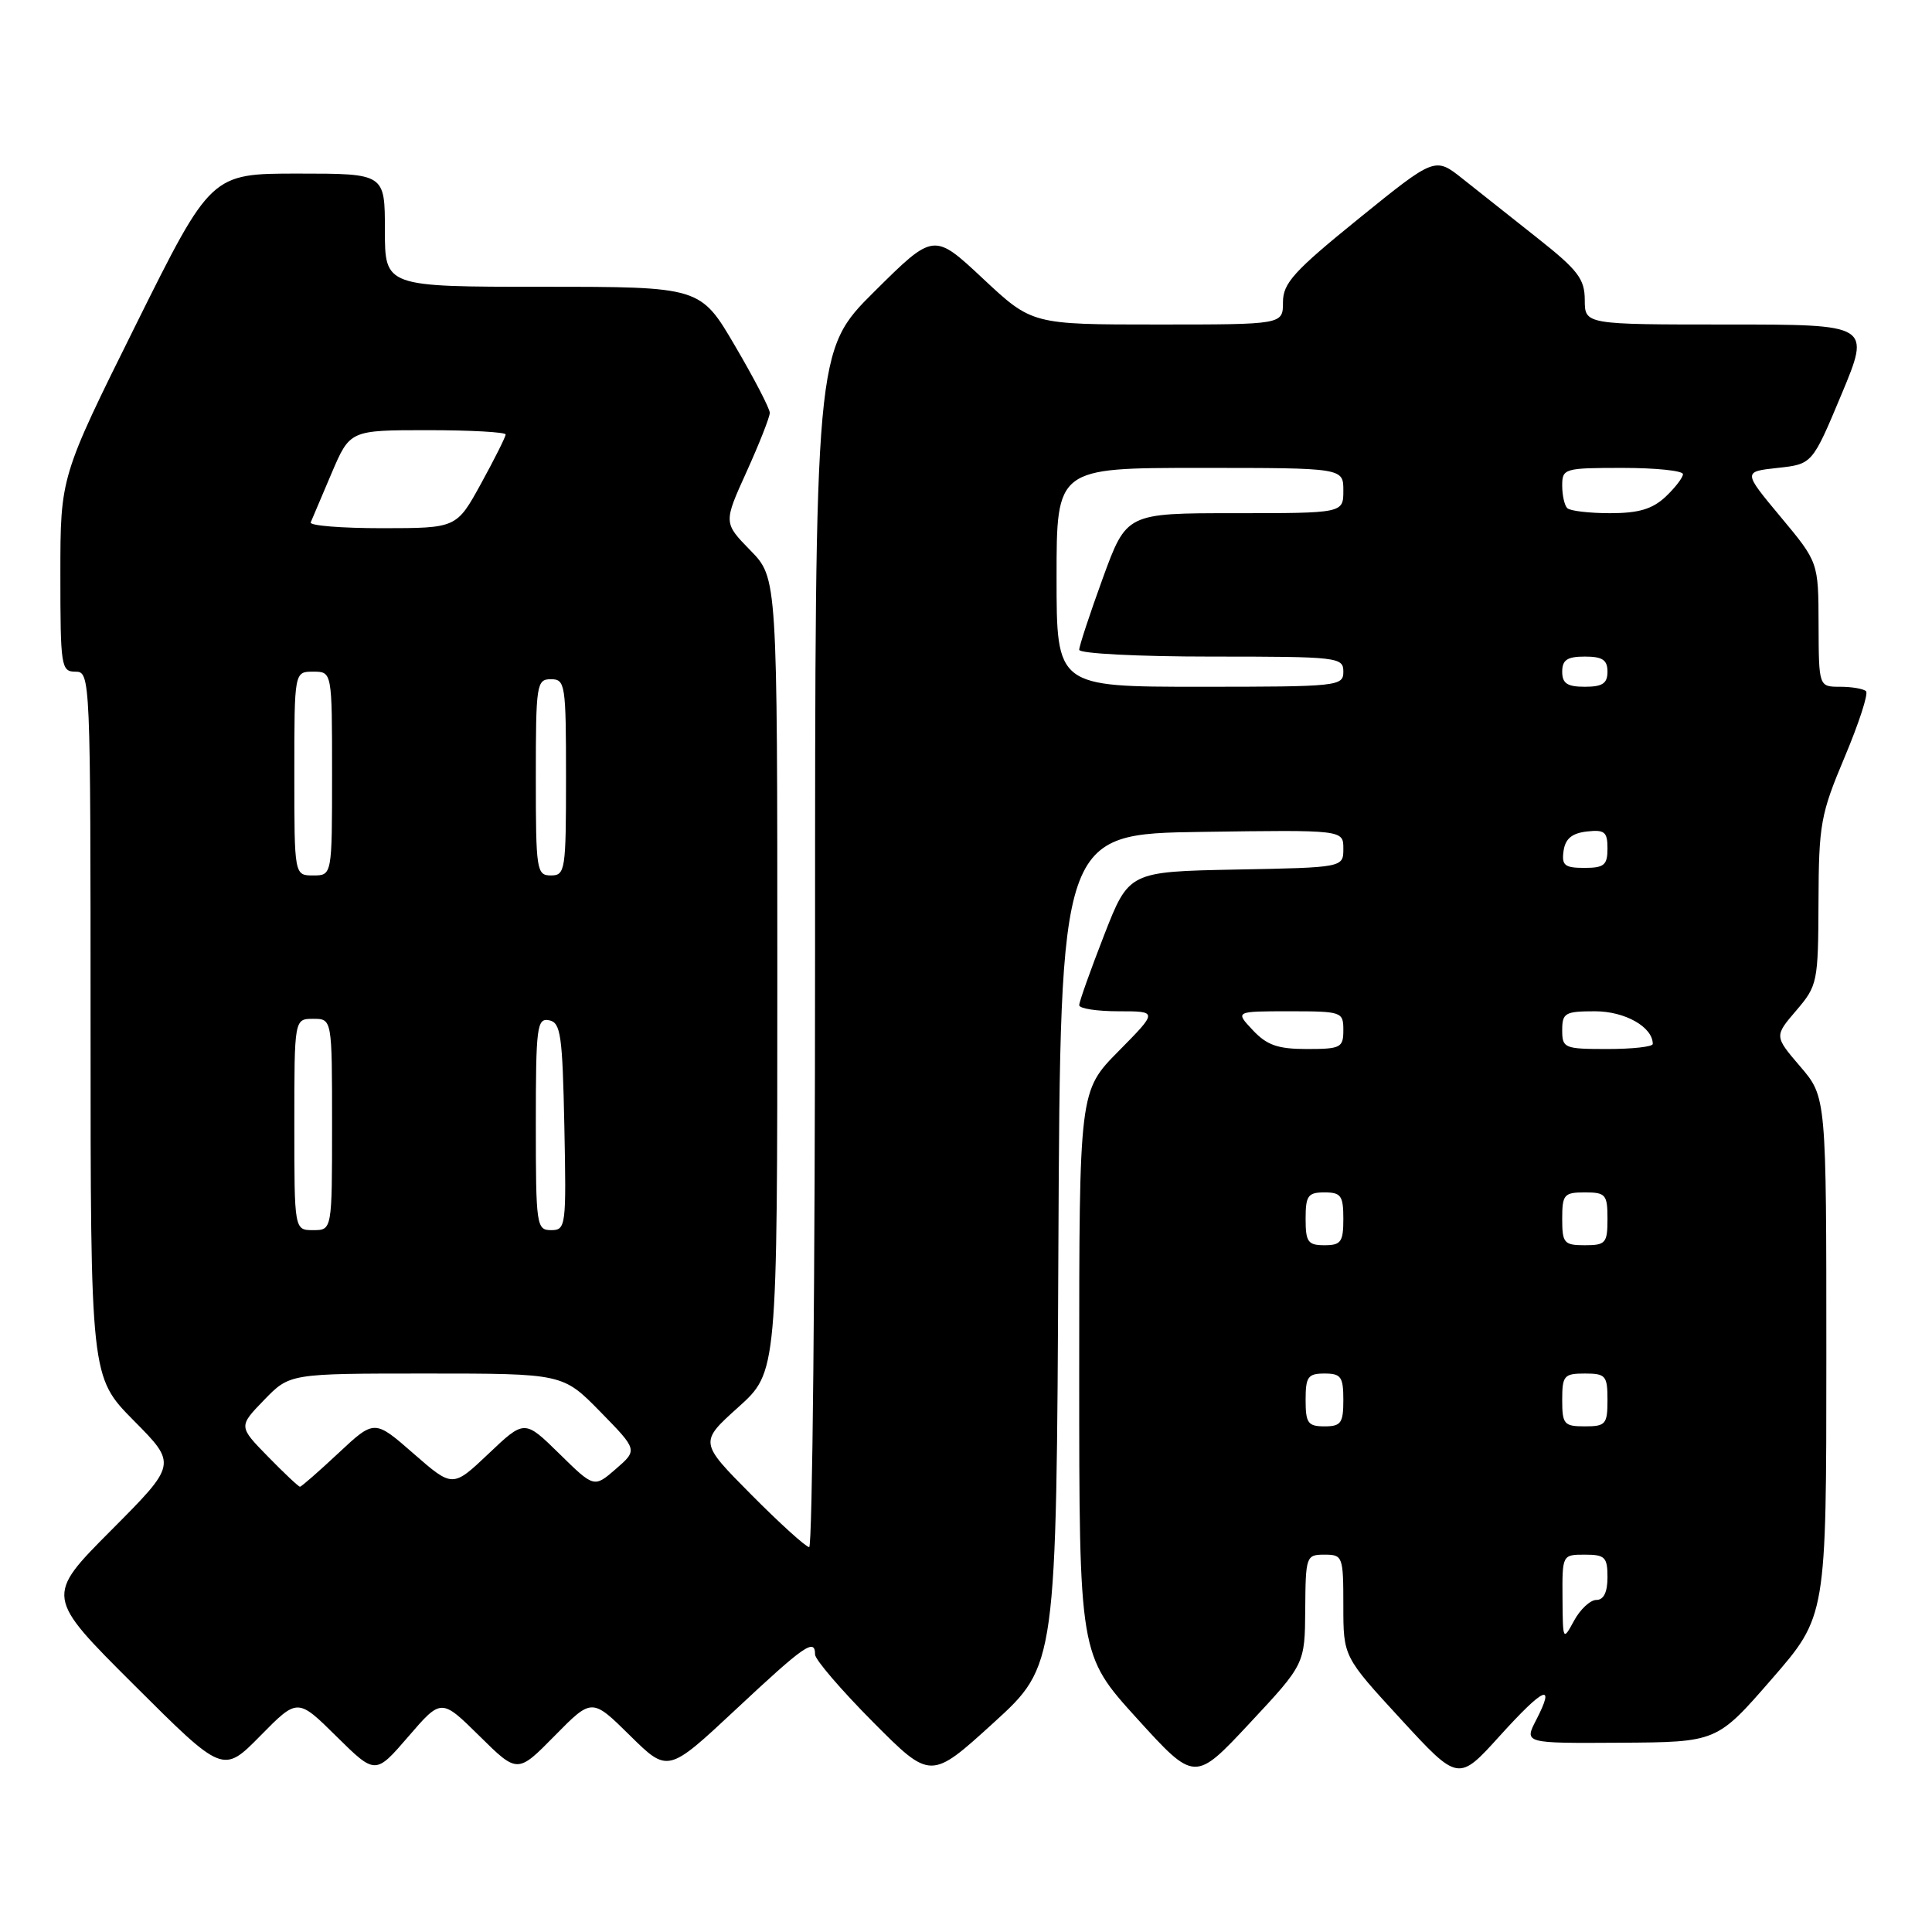 <?xml version="1.0" encoding="UTF-8" standalone="no"?>
<!DOCTYPE svg PUBLIC "-//W3C//DTD SVG 1.1//EN" "http://www.w3.org/Graphics/SVG/1.1/DTD/svg11.dtd" >
<svg xmlns="http://www.w3.org/2000/svg" xmlns:xlink="http://www.w3.org/1999/xlink" version="1.1" viewBox="0 0 256 256">
 <g >
 <path fill="currentColor"
d=" M 140.24 165.60 C 140.50 110.50 140.50 110.50 159.25 110.23 C 178.00 109.96 178.00 109.96 178.00 112.45 C 178.00 114.95 178.00 114.95 163.79 115.22 C 149.58 115.50 149.58 115.50 146.29 123.94 C 144.48 128.59 143.00 132.75 143.00 133.19 C 143.00 133.64 145.35 134.00 148.22 134.00 C 153.43 134.00 153.43 134.00 148.22 139.28 C 143.00 144.56 143.00 144.56 143.00 181.92 C 143.00 219.27 143.00 219.27 150.65 227.70 C 158.31 236.13 158.31 236.13 165.60 228.32 C 172.90 220.50 172.90 220.50 172.95 213.25 C 173.00 206.20 173.07 206.00 175.50 206.00 C 177.92 206.00 178.00 206.22 178.00 212.76 C 178.00 219.52 178.00 219.52 185.62 227.80 C 193.24 236.08 193.24 236.08 198.74 230.00 C 204.59 223.54 206.16 222.85 203.55 227.91 C 201.95 231.00 201.95 231.00 214.72 230.92 C 227.50 230.84 227.50 230.84 234.75 222.50 C 242.00 214.17 242.00 214.17 242.00 179.76 C 242.00 145.36 242.00 145.36 238.55 141.33 C 235.10 137.30 235.10 137.30 238.01 133.90 C 240.83 130.60 240.92 130.18 240.96 119.47 C 241.00 109.20 241.24 107.88 244.43 100.31 C 246.31 95.84 247.59 91.92 247.26 91.59 C 246.93 91.27 245.39 91.00 243.83 91.00 C 241.00 91.00 241.00 91.00 240.97 82.75 C 240.95 74.50 240.95 74.50 235.95 68.50 C 230.95 62.50 230.95 62.50 235.55 62.00 C 240.14 61.50 240.14 61.50 244.01 52.25 C 247.87 43.00 247.87 43.00 228.94 43.00 C 210.00 43.00 210.00 43.00 209.99 39.75 C 209.98 36.96 209.10 35.80 203.74 31.56 C 200.31 28.84 195.85 25.31 193.82 23.70 C 190.15 20.78 190.15 20.78 180.07 28.94 C 171.43 35.94 170.00 37.52 170.00 40.05 C 170.00 43.00 170.00 43.00 153.38 43.00 C 136.75 43.00 136.75 43.00 130.24 36.91 C 123.73 30.82 123.73 30.82 115.86 38.63 C 108.00 46.45 108.00 46.45 108.00 125.73 C 108.00 169.33 107.65 205.00 107.22 205.00 C 106.80 205.00 103.34 201.87 99.55 198.05 C 92.66 191.11 92.66 191.11 97.83 186.46 C 103.00 181.81 103.00 181.81 103.00 129.20 C 103.00 76.58 103.00 76.58 99.43 72.93 C 95.86 69.27 95.86 69.27 98.93 62.50 C 100.62 58.77 102.00 55.26 102.00 54.70 C 102.00 54.14 99.93 50.15 97.40 45.84 C 92.81 38.00 92.81 38.00 71.90 38.00 C 51.00 38.00 51.00 38.00 51.00 30.50 C 51.00 23.00 51.00 23.00 39.48 23.00 C 27.96 23.00 27.96 23.00 17.98 43.08 C 8.00 63.17 8.00 63.17 8.00 76.08 C 8.00 88.33 8.10 89.00 10.00 89.00 C 11.97 89.00 12.00 89.67 12.00 135.72 C 12.00 182.44 12.00 182.44 17.72 188.23 C 23.45 194.01 23.45 194.01 14.73 202.77 C 6.00 211.54 6.00 211.54 17.78 223.28 C 29.55 235.02 29.55 235.02 34.49 230.01 C 39.43 224.99 39.43 224.99 44.58 230.08 C 49.74 235.17 49.74 235.17 54.11 230.10 C 58.47 225.04 58.47 225.04 63.52 230.02 C 68.57 235.01 68.57 235.01 73.50 230.00 C 78.43 224.99 78.43 224.99 83.47 229.96 C 88.50 234.92 88.50 234.92 97.50 226.51 C 106.62 217.98 108.00 217.02 108.00 219.23 C 108.00 219.90 111.45 223.92 115.66 228.16 C 123.32 235.86 123.32 235.86 131.65 228.28 C 139.98 220.69 139.98 220.69 140.24 165.60 Z  M 207.04 211.75 C 207.00 206.02 207.01 206.00 210.00 206.00 C 212.67 206.00 213.00 206.33 213.00 209.00 C 213.00 210.97 212.50 212.00 211.53 212.00 C 210.72 212.00 209.39 213.24 208.57 214.75 C 207.10 217.46 207.08 217.42 207.04 211.75 Z  M 35.50 193.00 C 31.60 189.01 31.60 189.01 35.00 185.50 C 38.39 182.00 38.39 182.00 56.48 182.00 C 74.58 182.00 74.58 182.00 79.54 187.06 C 84.50 192.13 84.50 192.13 81.61 194.64 C 78.72 197.15 78.72 197.15 74.11 192.62 C 69.50 188.10 69.50 188.10 64.74 192.62 C 59.98 197.13 59.98 197.13 54.80 192.61 C 49.62 188.08 49.62 188.08 44.85 192.54 C 42.23 194.99 39.93 197.00 39.75 197.00 C 39.56 197.00 37.65 195.20 35.50 193.00 Z  M 173.00 185.50 C 173.00 182.43 173.31 182.00 175.50 182.00 C 177.69 182.00 178.00 182.43 178.00 185.50 C 178.00 188.57 177.69 189.00 175.50 189.00 C 173.31 189.00 173.00 188.57 173.00 185.50 Z  M 207.00 185.50 C 207.00 182.28 207.24 182.00 210.00 182.00 C 212.76 182.00 213.00 182.28 213.00 185.50 C 213.00 188.72 212.76 189.00 210.00 189.00 C 207.24 189.00 207.00 188.72 207.00 185.50 Z  M 173.00 161.50 C 173.00 158.43 173.31 158.00 175.50 158.00 C 177.69 158.00 178.00 158.43 178.00 161.50 C 178.00 164.57 177.69 165.00 175.50 165.00 C 173.31 165.00 173.00 164.57 173.00 161.50 Z  M 207.00 161.50 C 207.00 158.28 207.24 158.00 210.00 158.00 C 212.76 158.00 213.00 158.28 213.00 161.50 C 213.00 164.72 212.76 165.00 210.00 165.00 C 207.24 165.00 207.00 164.72 207.00 161.50 Z  M 39.00 149.00 C 39.00 135.00 39.00 135.00 41.50 135.00 C 44.00 135.00 44.00 135.00 44.00 149.00 C 44.00 163.00 44.00 163.00 41.50 163.00 C 39.00 163.00 39.00 163.00 39.00 149.00 Z  M 71.00 148.93 C 71.00 136.06 71.15 134.88 72.75 135.19 C 74.30 135.49 74.53 137.10 74.78 149.26 C 75.05 162.49 74.98 163.00 73.03 163.00 C 71.09 163.00 71.00 162.40 71.00 148.93 Z  M 166.00 136.50 C 163.65 134.00 163.65 134.00 170.83 134.00 C 177.81 134.00 178.00 134.07 178.00 136.50 C 178.00 138.82 177.66 139.00 173.17 139.00 C 169.32 139.00 167.88 138.50 166.00 136.50 Z  M 207.00 136.50 C 207.00 134.22 207.38 134.00 211.35 134.00 C 215.32 134.00 219.00 136.08 219.00 138.33 C 219.00 138.70 216.30 139.00 213.00 139.00 C 207.27 139.00 207.00 138.89 207.00 136.50 Z  M 39.00 102.50 C 39.00 89.00 39.00 89.00 41.50 89.00 C 44.00 89.00 44.00 89.00 44.00 102.50 C 44.00 116.00 44.00 116.00 41.50 116.00 C 39.00 116.00 39.00 116.00 39.00 102.50 Z  M 71.00 103.00 C 71.00 90.67 71.10 90.00 73.00 90.00 C 74.90 90.00 75.00 90.67 75.00 103.00 C 75.00 115.33 74.90 116.00 73.00 116.00 C 71.10 116.00 71.00 115.33 71.00 103.00 Z  M 207.18 112.75 C 207.41 111.14 208.28 110.41 210.25 110.18 C 212.62 109.91 213.00 110.22 213.00 112.43 C 213.00 114.63 212.56 115.00 209.93 115.00 C 207.32 115.00 206.91 114.66 207.18 112.75 Z  M 140.00 76.50 C 140.00 62.00 140.00 62.00 159.00 62.00 C 178.00 62.00 178.00 62.00 178.00 65.00 C 178.00 68.00 178.00 68.00 163.63 68.00 C 149.27 68.00 149.27 68.00 146.13 76.60 C 144.41 81.33 143.00 85.61 143.00 86.10 C 143.00 86.60 150.82 87.00 160.50 87.00 C 177.33 87.00 178.00 87.08 178.00 89.00 C 178.00 90.93 177.33 91.00 159.00 91.00 C 140.00 91.00 140.00 91.00 140.00 76.50 Z  M 207.00 89.00 C 207.00 87.44 207.67 87.00 210.00 87.00 C 212.33 87.00 213.00 87.44 213.00 89.00 C 213.00 90.56 212.33 91.00 210.00 91.00 C 207.67 91.00 207.00 90.56 207.00 89.00 Z  M 41.17 69.22 C 41.35 68.79 42.60 65.87 43.93 62.72 C 46.37 57.00 46.37 57.00 56.68 57.00 C 62.36 57.00 67.00 57.26 67.00 57.57 C 67.00 57.88 65.54 60.80 63.75 64.06 C 60.50 69.98 60.50 69.98 50.67 69.99 C 45.26 69.99 40.98 69.65 41.17 69.22 Z  M 207.67 67.33 C 207.30 66.97 207.00 65.62 207.00 64.33 C 207.00 62.08 207.29 62.00 215.00 62.00 C 219.40 62.00 223.00 62.37 223.00 62.83 C 223.00 63.28 221.96 64.63 220.69 65.83 C 218.94 67.46 217.13 68.00 213.35 68.00 C 210.59 68.00 208.03 67.70 207.67 67.33 Z "/>
</g>
</svg>